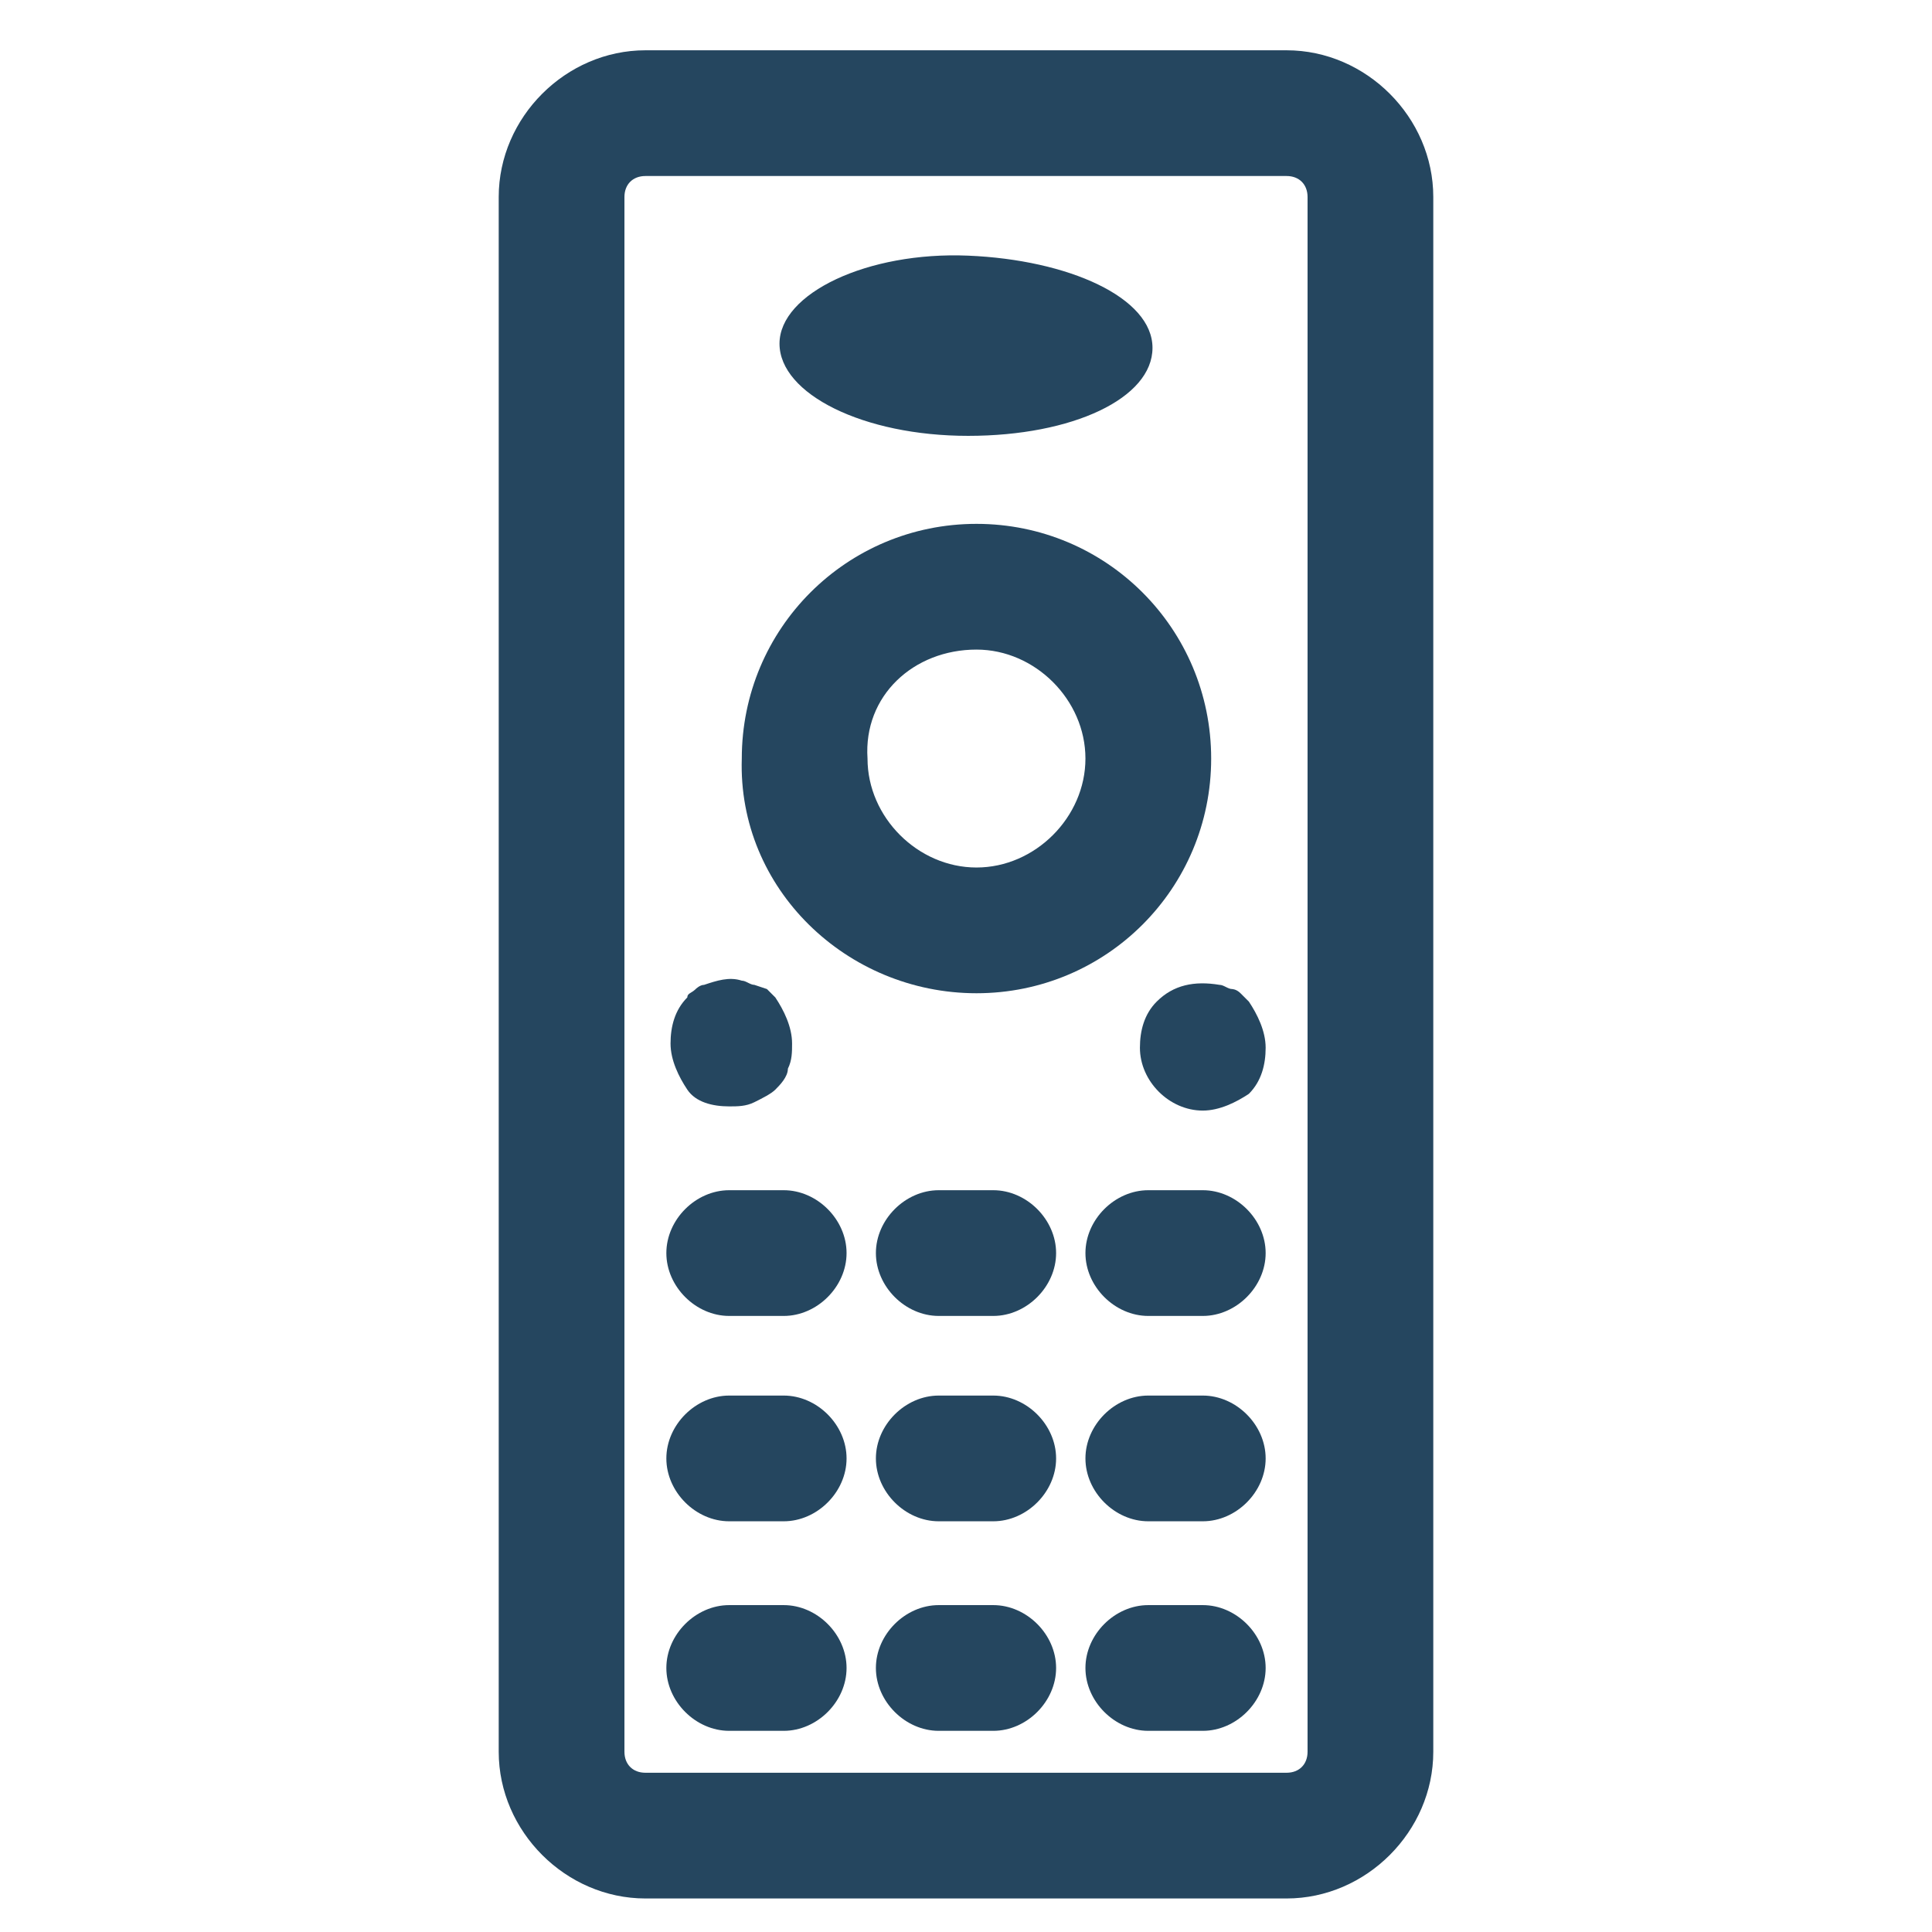 <?xml version="1.0" encoding="utf-8"?>
<!-- Generator: Adobe Illustrator 24.0.1, SVG Export Plug-In . SVG Version: 6.00 Build 0)  -->
<svg version="1.1" id="PICTOS_vectos" xmlns="http://www.w3.org/2000/svg" xmlns:xlink="http://www.w3.org/1999/xlink" x="0px"
	 y="0px" viewBox="0 0 46.1 46.1" style="enable-background:new 0 0 46.1 46.1;" xml:space="preserve">
<style type="text/css">
	.st0{fill:#25465F;}
</style>
<path class="st0" d="M30.7,1.2H15.4c-1.9,0-3.5,1.6-3.5,3.5v37.1c0,1.9,1.6,3.5,3.5,3.5h15.3c1.9,0,3.5-1.6,3.5-3.5V4.7
	C34.2,2.8,32.6,1.2,30.7,1.2z M31.2,41.8c0,0.3-0.2,0.5-0.5,0.5H15.4c-0.3,0-0.5-0.2-0.5-0.5V4.7c0-0.3,0.2-0.5,0.5-0.5h15.3
	c0.3,0,0.5,0.2,0.5,0.5V41.8z"/>
<path class="st0" d="M23.1,10.4c2.5,0,4.4-0.9,4.4-2.1s-2-2.1-4.4-2.2s-4.5,0.9-4.5,2.1C18.6,9.4,20.6,10.4,23.1,10.4z"/>
<path class="st0" d="M18.7,28.4h-1.3c-0.8,0-1.5,0.7-1.5,1.5s0.7,1.5,1.5,1.5h1.3c0.8,0,1.5-0.7,1.5-1.5S19.5,28.4,18.7,28.4z"/>
<path class="st0" d="M23.7,28.4h-1.3c-0.8,0-1.5,0.7-1.5,1.5s0.7,1.5,1.5,1.5h1.3c0.8,0,1.5-0.7,1.5-1.5S24.5,28.4,23.7,28.4z"/>
<path class="st0" d="M28.7,28.4h-1.3c-0.8,0-1.5,0.7-1.5,1.5s0.7,1.5,1.5,1.5h1.3c0.8,0,1.5-0.7,1.5-1.5S29.5,28.4,28.7,28.4z"/>
<path class="st0" d="M18.7,33.3h-1.3c-0.8,0-1.5,0.7-1.5,1.5s0.7,1.5,1.5,1.5h1.3c0.8,0,1.5-0.7,1.5-1.5S19.5,33.3,18.7,33.3z"/>
<path class="st0" d="M23.7,33.3h-1.3c-0.8,0-1.5,0.7-1.5,1.5s0.7,1.5,1.5,1.5h1.3c0.8,0,1.5-0.7,1.5-1.5S24.5,33.3,23.7,33.3z"/>
<path class="st0" d="M28.7,33.3h-1.3c-0.8,0-1.5,0.7-1.5,1.5s0.7,1.5,1.5,1.5h1.3c0.8,0,1.5-0.7,1.5-1.5S29.5,33.3,28.7,33.3z"/>
<path class="st0" d="M18.7,38.3h-1.3c-0.8,0-1.5,0.7-1.5,1.5s0.7,1.5,1.5,1.5h1.3c0.8,0,1.5-0.7,1.5-1.5S19.5,38.3,18.7,38.3z"/>
<path class="st0" d="M23.7,38.3h-1.3c-0.8,0-1.5,0.7-1.5,1.5s0.7,1.5,1.5,1.5h1.3c0.8,0,1.5-0.7,1.5-1.5S24.5,38.3,23.7,38.3z"/>
<path class="st0" d="M28.7,38.3h-1.3c-0.8,0-1.5,0.7-1.5,1.5s0.7,1.5,1.5,1.5h1.3c0.8,0,1.5-0.7,1.5-1.5S29.5,38.3,28.7,38.3z"/>
<path class="st0" d="M23.3,23.7c3.1,0,5.6-2.5,5.6-5.6s-2.5-5.6-5.6-5.6s-5.6,2.5-5.6,5.6l0,0C17.6,21.2,20.2,23.7,23.3,23.7z
	 M23.3,15.5c1.4,0,2.6,1.2,2.6,2.6c0,1.4-1.2,2.6-2.6,2.6c-1.4,0-2.6-1.2-2.6-2.6c0,0,0,0,0,0C20.6,16.6,21.8,15.5,23.3,15.5
	C23.3,15.5,23.3,15.5,23.3,15.5z"/>
<path class="st0" d="M17.4,26.4c0.2,0,0.4,0,0.6-0.1c0.2-0.1,0.4-0.2,0.5-0.3c0.1-0.1,0.3-0.3,0.3-0.5c0.1-0.2,0.1-0.4,0.1-0.6
	c0-0.4-0.2-0.8-0.4-1.1c-0.1-0.1-0.1-0.1-0.2-0.2L18,23.5c-0.1,0-0.2-0.1-0.3-0.1c-0.3-0.1-0.6,0-0.9,0.1c-0.1,0-0.2,0.1-0.2,0.1
	c-0.1,0.1-0.2,0.1-0.2,0.2c-0.3,0.3-0.4,0.7-0.4,1.1c0,0.4,0.2,0.8,0.4,1.1C16.6,26.3,17,26.4,17.4,26.4z"/>
<path class="st0" d="M27.6,23.9c-0.3,0.3-0.4,0.7-0.4,1.1c0,0.8,0.7,1.5,1.5,1.5c0.4,0,0.8-0.2,1.1-0.4c0.3-0.3,0.4-0.7,0.4-1.1
	c0-0.4-0.2-0.8-0.4-1.1c-0.1-0.1-0.1-0.1-0.2-0.2c-0.1-0.1-0.2-0.1-0.2-0.1c-0.1,0-0.2-0.1-0.3-0.1C28.5,23.4,28,23.5,27.6,23.9z"/>
</svg>

